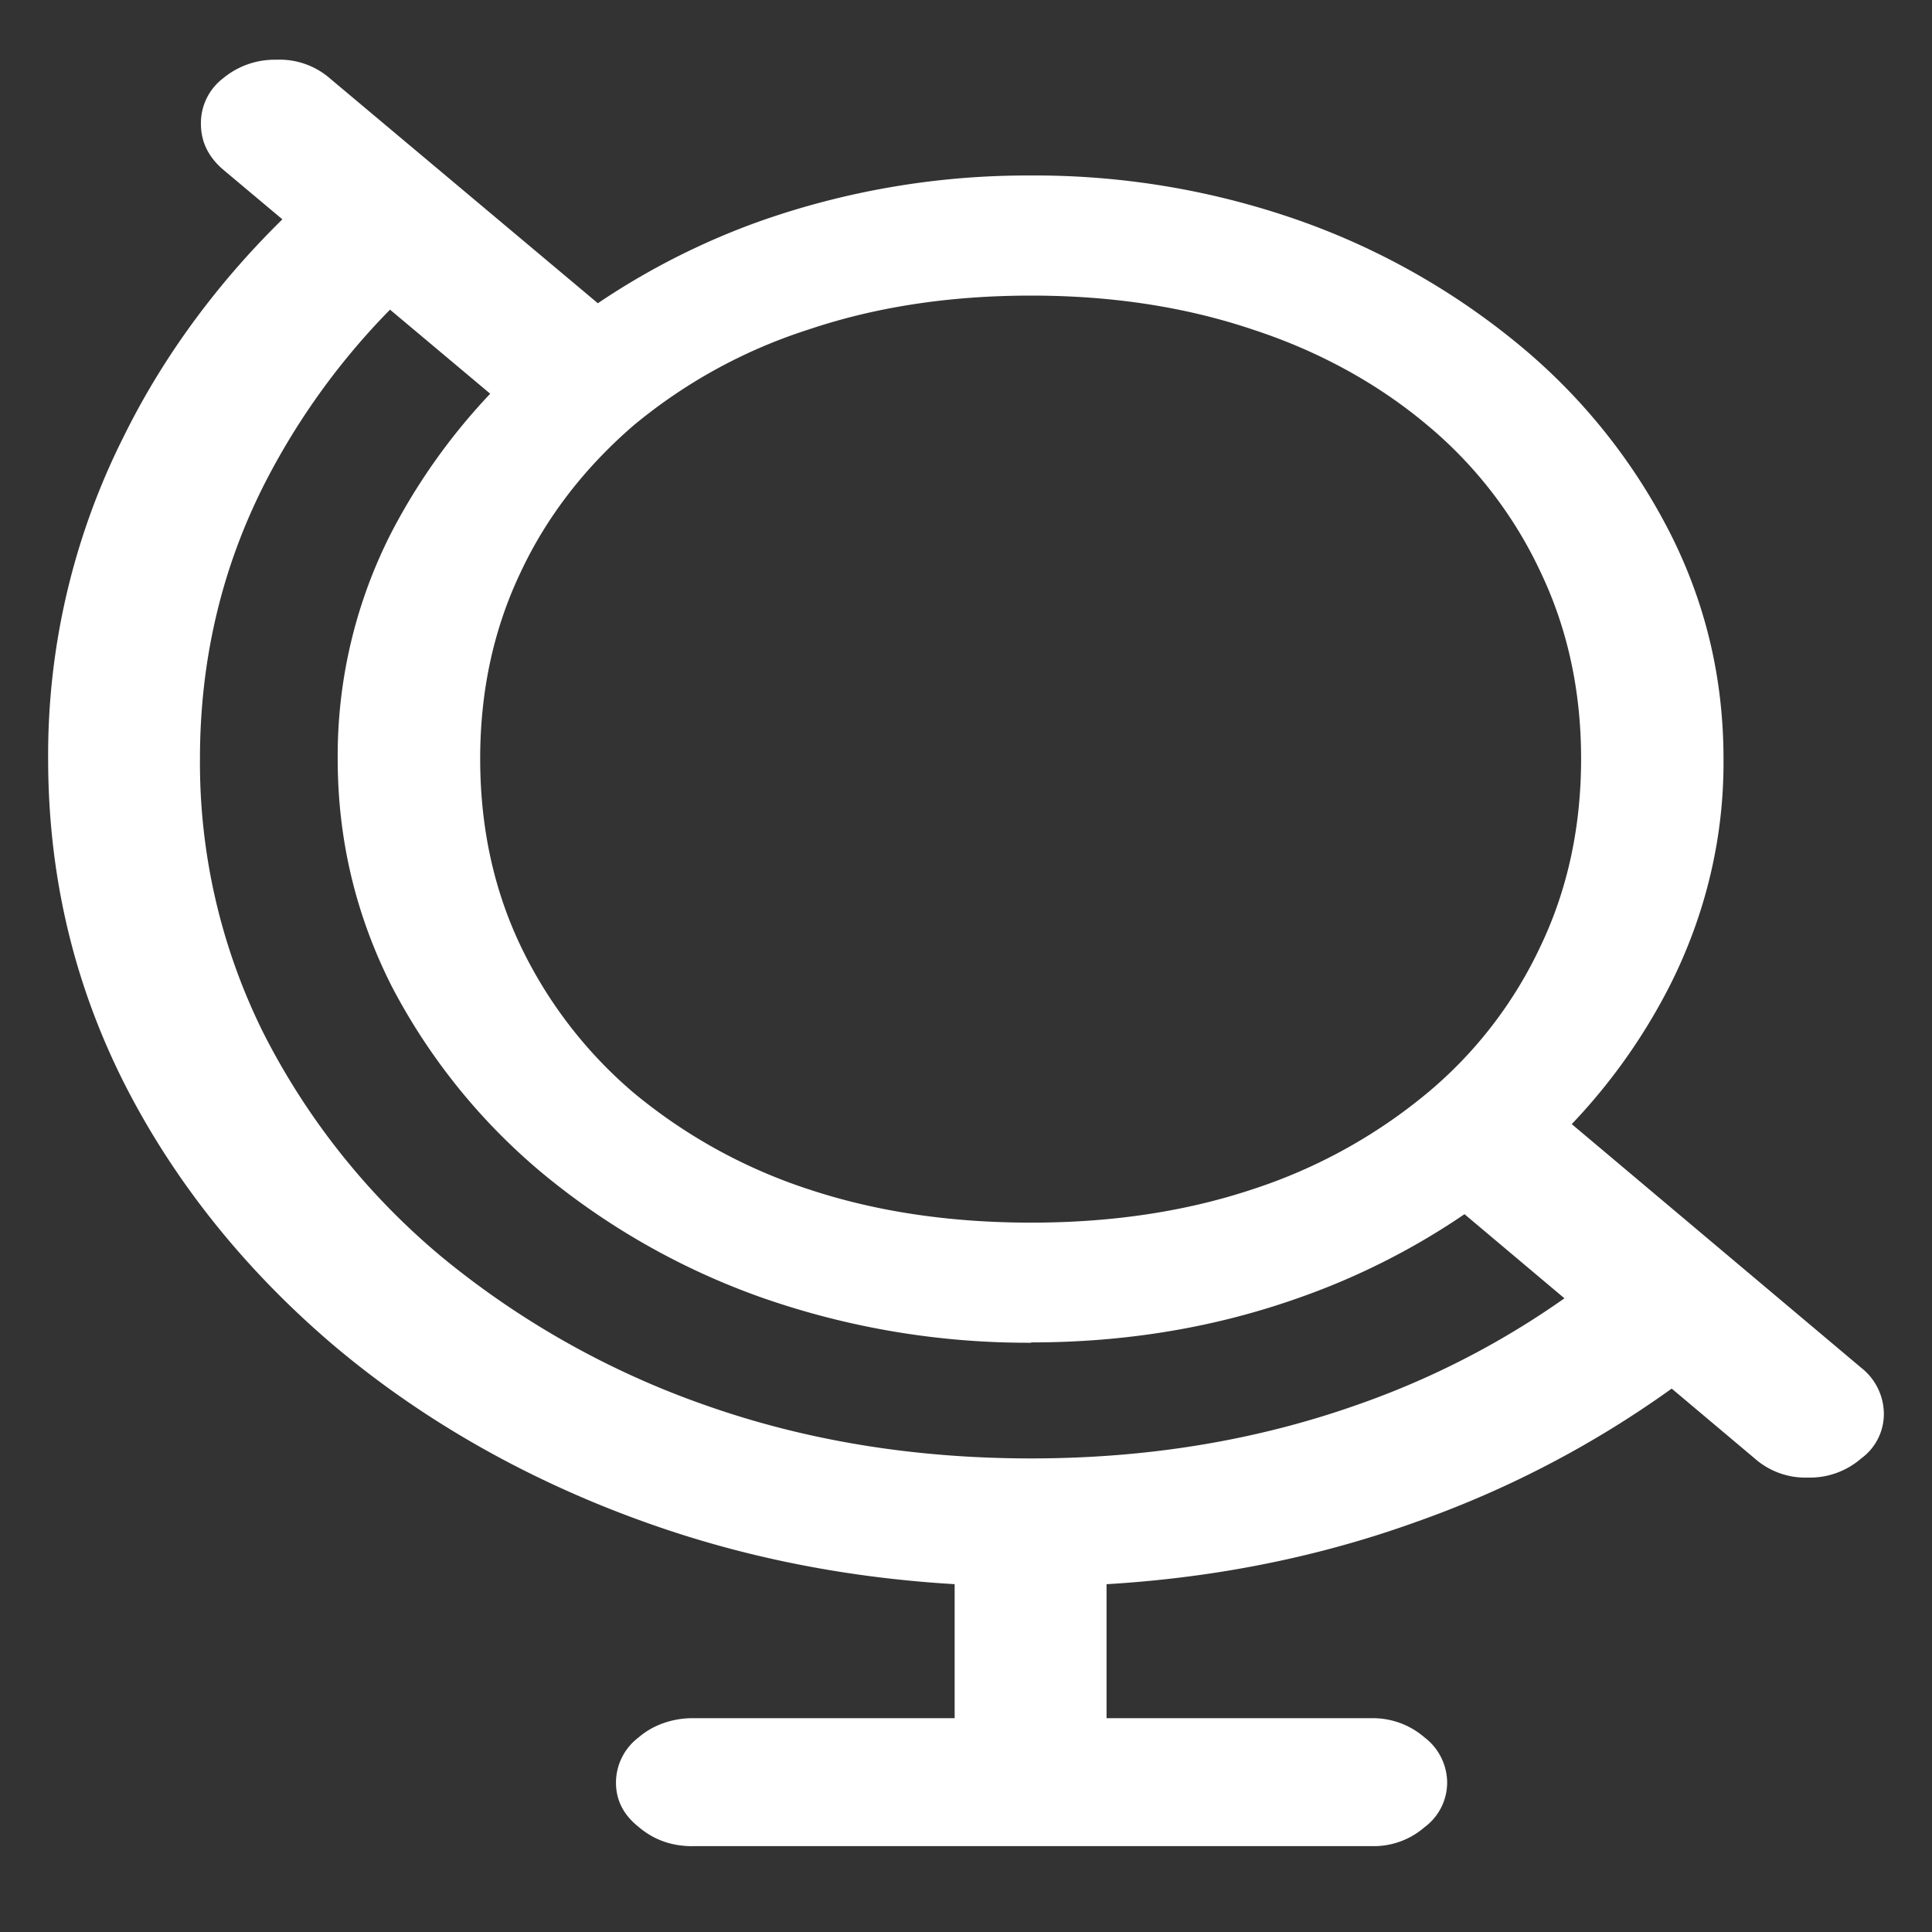 <svg xmlns="http://www.w3.org/2000/svg" width="24" height="24"><rect width="100%" height="100%" fill="#333333" stroke="none"/><path style="stroke:none;fill-rule:nonzero;fill:#fff;fill-opacity:1" d="M6.434 5.18 7.77 4.055 4.102.977a.952.952 0 0 0-.668-.235 1.003 1.003 0 0 0-.668.235.698.698 0 0 0-.27.562c0 .219.09.406.27.563Zm15.035 11.527-1.313-1.137a10.408 10.408 0 0 1-3.293 1.88c-1.258.445-2.61.667-4.054.667-1.446 0-2.793-.219-4.043-.66a10.717 10.717 0 0 1-3.293-1.855 8.826 8.826 0 0 1-2.203-2.774 7.533 7.533 0 0 1-.786-3.402c0-1.219.266-2.356.797-3.406a8.784 8.784 0 0 1 2.203-2.762l-1.37-1.086c-1.102.933-1.981 2.039-2.579 3.254a8.796 8.796 0 0 0-.937 4c0 1.433.312 2.77.937 4.015.617 1.223 1.504 2.332 2.613 3.274 1.114.941 2.438 1.687 3.891 2.203 1.477.527 3.066.789 4.77.789 1.703 0 3.296-.266 4.78-.8a12.664 12.664 0 0 0 3.88-2.2Zm-2.403-3.129-1.394 1.067 4.125 3.472a.95.95 0 0 0 .656.238.973.973 0 0 0 .668-.238.683.683 0 0 0 .281-.55.732.732 0 0 0-.28-.575Zm-7.207 5.715v2.625h1.887v-2.625Zm-3.257 3.64h8.437a.958.958 0 0 0 .656-.234.69.69 0 0 0 .282-.554.71.71 0 0 0-.282-.563.98.98 0 0 0-.656-.238H8.602c-.25 0-.493.086-.668.238a.704.704 0 0 0-.282.563c0 .218.094.402.282.55.187.16.41.239.668.239Zm4.207-6.257c1.187 0 2.3-.188 3.34-.559a8.857 8.857 0 0 0 2.742-1.562 7.293 7.293 0 0 0 1.851-2.309c.45-.89.676-1.851.668-2.82 0-1-.223-1.938-.668-2.813a7.35 7.35 0 0 0-1.851-2.312 8.972 8.972 0 0 0-2.743-1.559 9.897 9.897 0 0 0-3.34-.562 9.997 9.997 0 0 0-3.351.562 9.018 9.018 0 0 0-2.742 1.559 7.623 7.623 0 0 0-1.852 2.312 6.095 6.095 0 0 0-.668 2.813c0 1 .223 1.937.668 2.82a7.608 7.608 0 0 0 1.852 2.309 8.947 8.947 0 0 0 2.742 1.562 9.997 9.997 0 0 0 3.352.563Zm0-1.488c-1.008 0-1.93-.137-2.766-.415a6.619 6.619 0 0 1-2.168-1.195 5.512 5.512 0 0 1-1.406-1.824c-.336-.703-.504-1.48-.504-2.328 0-.844.168-1.617.504-2.32.32-.684.797-1.301 1.406-1.825a6.493 6.493 0 0 1 2.168-1.187c.836-.282 1.758-.422 2.766-.422 1 0 1.918.14 2.754.422.812.265 1.55.668 2.167 1.187a5.288 5.288 0 0 1 1.407 1.824c.336.704.504 1.477.504 2.32 0 .848-.168 1.626-.504 2.329a5.288 5.288 0 0 1-1.407 1.824 6.58 6.58 0 0 1-2.168 1.195c-.835.278-1.753.415-2.753.415Zm0 0"/></svg>
